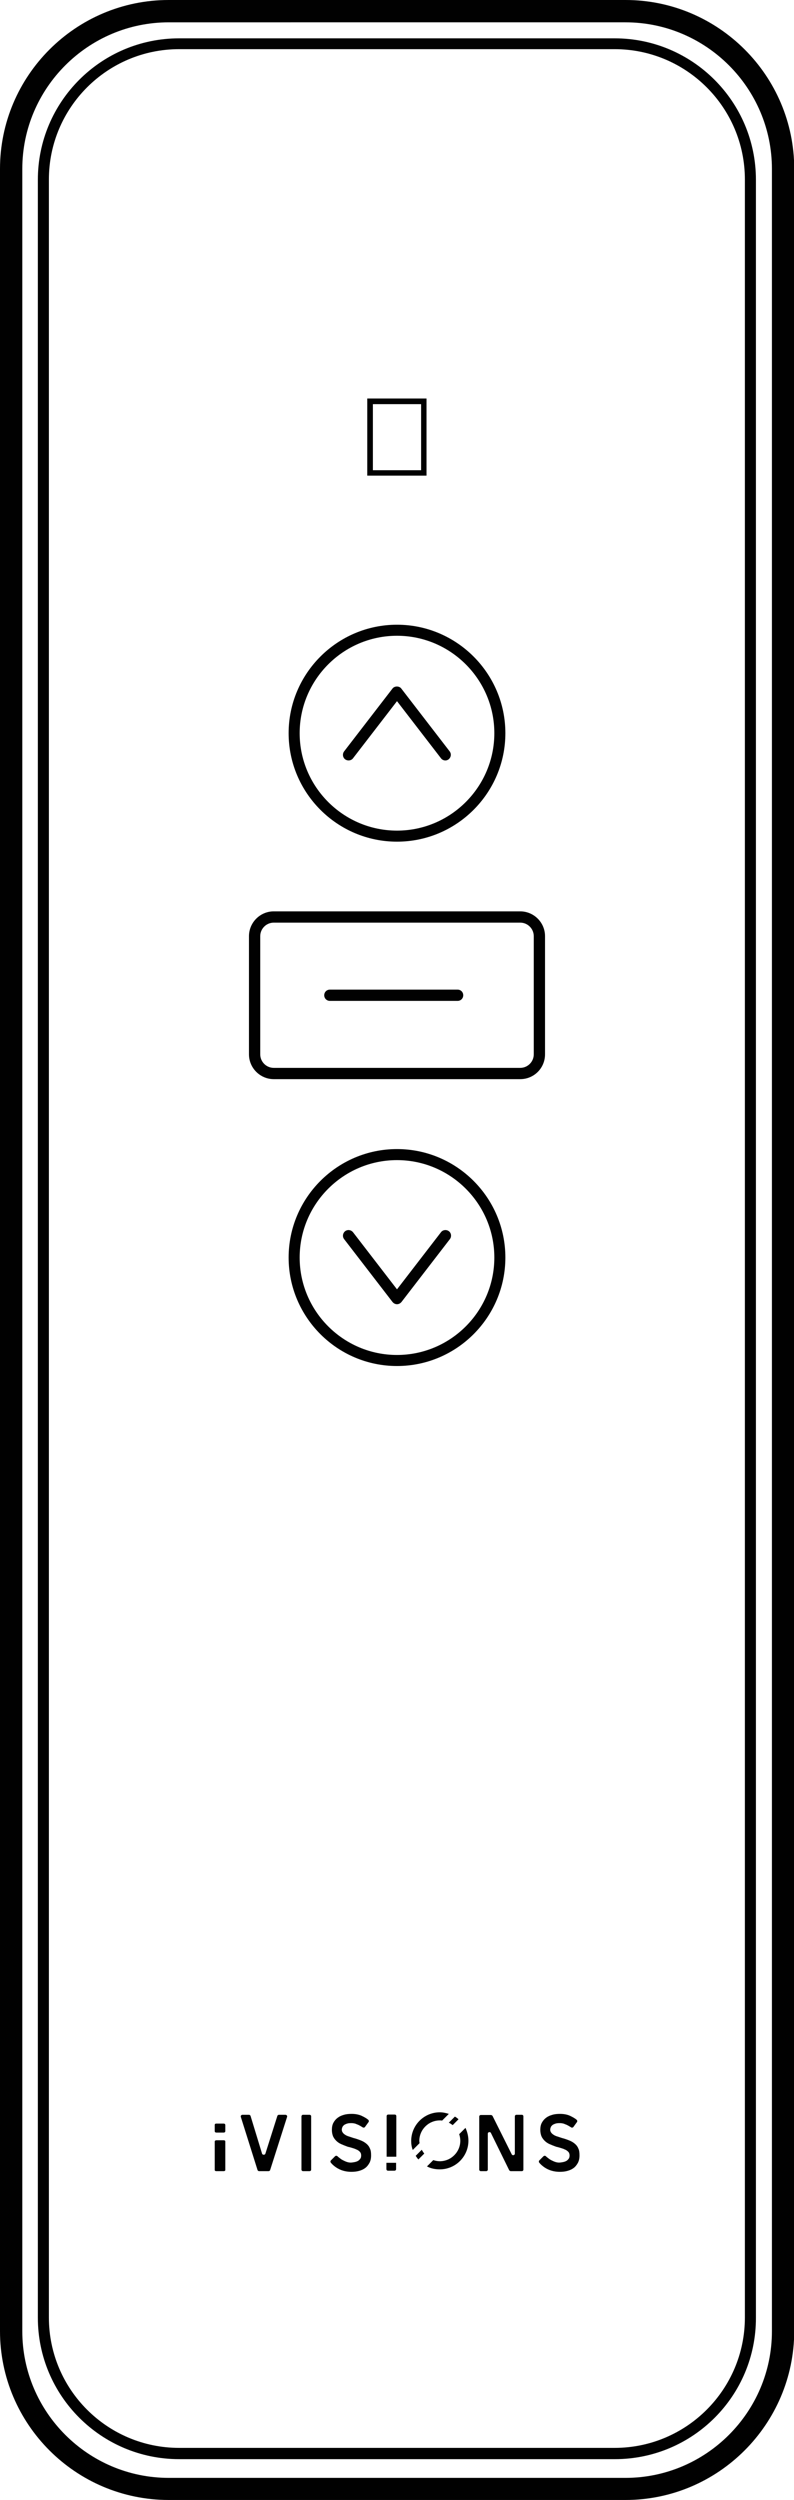 <?xml version="1.0" encoding="utf-8"?>
<!-- Generator: Adobe Illustrator 21.0.0, SVG Export Plug-In . SVG Version: 6.00 Build 0)  -->
<svg version="1.1" id="Layer_1" xmlns="http://www.w3.org/2000/svg" xmlns:xlink="http://www.w3.org/1999/xlink" x="0px" y="0px"
	 viewBox="0 0 352.4 1108.5" style="enable-background:new 0 0 352.4 1108.5;" xml:space="preserve">
<style type="text/css">
	.st0{fill:#010101;}
</style>
<g>
	<path class="st0" d="M277.6,1108.5H74.9c-41.3,0-74.9-33.6-74.9-74.9V74.9C0,33.6,33.6,0,74.9,0h202.7c41.3,0,74.9,33.6,74.9,74.9
		v958.8C352.4,1074.9,318.8,1108.5,277.6,1108.5z M74.9,9.9c-35.8,0-65,29.2-65,65v958.8c0,35.8,29.2,65,65,65h202.7
		c35.8,0,65-29.2,65-65V74.9c0-35.8-29.2-65-65-65H74.9z"/>
</g>
<g>
	<path class="st0" d="M272.9,1090.4H79.5c-34.6,0-62.7-28.1-62.7-62.7v-948c0-34.6,28.1-62.7,62.7-62.7h193.3
		c34.6,0,62.7,28.1,62.7,62.7v948C335.6,1062.3,307.5,1090.4,272.9,1090.4z M79.5,21.8c-31.9,0-57.8,25.9-57.8,57.8v948
		c0,31.9,25.9,57.8,57.8,57.8h193.3c31.9,0,57.8-25.9,57.8-57.8v-948c0-31.9-25.9-57.8-57.8-57.8H79.5z"/>
</g>
<g>
	<path class="st0" d="M189.4,210.9H163v-34.2h26.3V210.9z M165.5,208.5h21.4v-29.3h-21.4V208.5z"/>
</g>
<g>
	<path class="st0" d="M176.2,373.2c-26.5,0-48.1-21.6-48.1-48.1s21.6-48.1,48.1-48.1c26.5,0,48.1,21.6,48.1,48.1
		S202.7,373.2,176.2,373.2z M176.2,281.9c-23.8,0-43.2,19.4-43.2,43.2s19.4,43.2,43.2,43.2c23.8,0,43.2-19.4,43.2-43.2
		S200,281.9,176.2,281.9z"/>
</g>
<g>
	<path class="st0" d="M230.9,478.5H121.5c-6,0-11-4.9-11-11v-52.4c0-6,4.9-11,11-11h109.4c6,0,11,4.9,11,11v52.4
		C241.9,473.6,237,478.5,230.9,478.5z M121.5,409.1c-3.3,0-6,2.7-6,6v52.4c0,3.3,2.7,6,6,6h109.4c3.3,0,6-2.7,6-6v-52.4
		c0-3.3-2.7-6-6-6H121.5z"/>
</g>
<g>
	<path class="st0" d="M176.2,605.7c-26.5,0-48.1-21.6-48.1-48.1c0-26.5,21.6-48.1,48.1-48.1c26.5,0,48.1,21.6,48.1,48.1
		C224.3,584.1,202.7,605.7,176.2,605.7z M176.2,514.4c-23.8,0-43.2,19.4-43.2,43.2c0,23.8,19.4,43.2,43.2,43.2
		c23.8,0,43.2-19.4,43.2-43.2C219.4,533.8,200,514.4,176.2,514.4z"/>
</g>
<g>
	<path class="st0" d="M203.1,443.8h-56.7c-1.4,0-2.5-1.1-2.5-2.5s1.1-2.5,2.5-2.5h56.7c1.4,0,2.5,1.1,2.5,2.5
		S204.5,443.8,203.1,443.8z"/>
</g>
<g>
	<path class="st0" d="M197.7,337.2c-0.7,0-1.5-0.3-2-1l-19.5-25.3l-19.5,25.3c-0.8,1.1-2.4,1.3-3.5,0.5c-1.1-0.8-1.3-2.4-0.5-3.5
		l21.5-27.9c0.9-1.2,3-1.2,3.9,0l21.5,27.9c0.8,1.1,0.6,2.6-0.5,3.5C198.7,337,198.2,337.2,197.7,337.2z"/>
</g>
<g>
	<path class="st0" d="M176.2,578.3c-0.8,0-1.5-0.4-2-1l-21.5-27.9c-0.8-1.1-0.6-2.6,0.5-3.5c1.1-0.8,2.6-0.6,3.5,0.5l19.5,25.3
		l19.5-25.3c0.8-1.1,2.4-1.3,3.5-0.5c1.1,0.8,1.3,2.4,0.5,3.5l-21.5,27.9C177.7,577.9,177,578.3,176.2,578.3z"/>
</g>
<g>
	<path class="st0" d="M96,941.6h3.3c0.4,0,0.7,0.3,0.7,0.6v2.8c0,0.3-0.3,0.6-0.7,0.6H96c-0.4,0-0.7-0.3-0.7-0.6v-2.8
		C95.3,941.8,95.6,941.6,96,941.6z M96,949h3.3c0.4,0,0.7,0.2,0.7,0.5v12.7c0,0.3-0.3,0.5-0.7,0.5H96c-0.4,0-0.7-0.2-0.7-0.5v-12.7
		C95.3,949.3,95.6,949,96,949z"/>
</g>
<g>
	<path class="st0" d="M111.2,938.2l5.1,16.7c0.2,0.7,1.3,0.7,1.5,0l5.3-16.7c0.1-0.3,0.4-0.5,0.7-0.5h2.9c0.5,0,0.9,0.5,0.7,1
		l-7.5,23.5c-0.1,0.3-0.4,0.5-0.7,0.5h-4.2c-0.3,0-0.6-0.2-0.7-0.5l-7.4-23.5c-0.2-0.5,0.2-1,0.7-1h2.9
		C110.8,937.7,111.1,937.9,111.2,938.2z"/>
</g>
<g>
	<path class="st0" d="M134.5,937.7h2.9c0.4,0,0.7,0.3,0.7,0.7V962c0,0.4-0.3,0.7-0.7,0.7h-2.9c-0.4,0-0.7-0.3-0.7-0.7v-23.5
		C133.8,938,134.1,937.7,134.5,937.7z"/>
</g>
<g>
	<path class="st0" d="M156.9,948c1.2,0.3,2.3,0.7,3.3,1.1c1,0.4,1.8,0.9,2.5,1.5c0.7,0.6,1.2,1.3,1.5,2.1c0.4,0.8,0.5,1.8,0.5,3
		c0,1.3-0.2,2.3-0.7,3.3c-0.5,0.9-1.1,1.7-1.9,2.3c-0.8,0.6-1.7,1-2.8,1.3c-1.1,0.3-2.2,0.4-3.4,0.4c-0.9,0-1.9-0.1-2.8-0.3
		c-0.9-0.2-1.8-0.5-2.6-0.9c-0.8-0.4-1.6-0.9-2.3-1.5c-0.5-0.4-1-0.9-1.4-1.4c-0.2-0.3-0.2-0.7,0.1-1l1.8-1.8c0.3-0.3,0.8-0.3,1.1,0
		c0.2,0.2,0.4,0.4,0.7,0.6c0.5,0.4,1,0.8,1.6,1.1c0.6,0.3,1.2,0.6,1.8,0.8c0.6,0.2,1.2,0.3,1.7,0.3c0.6,0,1.1-0.1,1.7-0.2
		c0.6-0.1,1.1-0.3,1.5-0.5c0.4-0.2,0.8-0.6,1.1-1c0.3-0.4,0.4-0.9,0.4-1.5c0-0.6-0.2-1.2-0.6-1.6c-0.4-0.4-0.9-0.8-1.5-1
		c-0.6-0.3-1.2-0.5-1.9-0.7c-0.7-0.2-1.3-0.4-1.9-0.5c-1.1-0.4-2.1-0.8-3-1.2c-0.9-0.4-1.6-0.9-2.2-1.5c-0.6-0.6-1.1-1.3-1.4-2
		c-0.3-0.8-0.5-1.7-0.5-2.8c0-1.2,0.2-2.3,0.7-3.2c0.5-0.9,1.1-1.6,1.9-2.2c0.8-0.6,1.7-1,2.8-1.3c1-0.3,2.2-0.4,3.4-0.4
		c1.7,0,3.2,0.3,4.5,0.9c1,0.5,2,1,2.8,1.7c0.3,0.2,0.4,0.7,0.2,1l-1.6,2.2c-0.2,0.3-0.7,0.4-1,0.2c-0.1-0.1-0.3-0.2-0.5-0.3
		c-0.4-0.3-0.9-0.5-1.4-0.8c-0.5-0.2-1-0.4-1.5-0.6c-0.5-0.1-1-0.2-1.5-0.2c-0.5,0-1.1,0-1.6,0.1c-0.5,0.1-1,0.3-1.4,0.5
		c-0.4,0.2-0.7,0.5-1,0.9c-0.2,0.4-0.4,0.9-0.4,1.4c0,0.6,0.2,1,0.5,1.4c0.3,0.4,0.7,0.7,1.2,1c0.5,0.3,1,0.5,1.7,0.7
		C155.7,947.6,156.3,947.8,156.9,948z"/>
</g>
<g>
	<path class="st0" d="M229.2,937.7h2.4c0.4,0,0.7,0.3,0.7,0.7V962c0,0.4-0.3,0.7-0.7,0.7h-4.9c-0.3,0-0.5-0.2-0.7-0.4l-8.1-16.5
		c-0.3-0.7-1.4-0.5-1.4,0.3V962c0,0.4-0.3,0.7-0.7,0.7h-2.4c-0.4,0-0.7-0.3-0.7-0.7v-23.5c0-0.4,0.3-0.7,0.7-0.7h4.5
		c0.3,0,0.5,0.2,0.7,0.4l8.5,17c0.3,0.7,1.4,0.5,1.4-0.3v-16.4C228.5,938,228.8,937.7,229.2,937.7z"/>
</g>
<g>
	<path class="st0" d="M249.4,948c1.2,0.3,2.3,0.7,3.3,1.1c1,0.4,1.8,0.9,2.5,1.5c0.7,0.6,1.2,1.3,1.5,2.1c0.4,0.8,0.5,1.8,0.5,3
		c0,1.3-0.2,2.3-0.7,3.3c-0.5,0.9-1.1,1.7-1.9,2.3c-0.8,0.6-1.7,1-2.8,1.3c-1.1,0.3-2.2,0.4-3.4,0.4c-0.9,0-1.9-0.1-2.8-0.3
		c-0.9-0.2-1.8-0.5-2.6-0.9c-0.8-0.4-1.6-0.9-2.3-1.5c-0.5-0.4-1-0.9-1.4-1.4c-0.2-0.3-0.2-0.7,0.1-1l1.8-1.8c0.3-0.3,0.8-0.3,1.1,0
		c0.2,0.2,0.4,0.4,0.7,0.6c0.5,0.4,1,0.8,1.6,1.1c0.6,0.3,1.2,0.6,1.8,0.8c0.6,0.2,1.2,0.3,1.7,0.3c0.6,0,1.1-0.1,1.7-0.2
		c0.6-0.1,1.1-0.3,1.5-0.5c0.4-0.2,0.8-0.6,1.1-1c0.3-0.4,0.4-0.9,0.4-1.5c0-0.6-0.2-1.2-0.6-1.6c-0.4-0.4-0.9-0.8-1.5-1
		c-0.6-0.3-1.2-0.5-1.9-0.7c-0.7-0.2-1.3-0.4-1.9-0.5c-1.1-0.4-2.1-0.8-3-1.2c-0.9-0.4-1.6-0.9-2.2-1.5c-0.6-0.6-1.1-1.3-1.4-2
		c-0.3-0.8-0.5-1.7-0.5-2.8c0-1.2,0.2-2.3,0.7-3.2c0.5-0.9,1.1-1.6,1.9-2.2c0.8-0.6,1.7-1,2.8-1.3c1-0.3,2.2-0.4,3.4-0.4
		c1.7,0,3.2,0.3,4.5,0.9c1,0.5,2,1,2.8,1.7c0.3,0.2,0.4,0.7,0.2,1l-1.6,2.2c-0.2,0.3-0.7,0.4-1,0.2c-0.1-0.1-0.3-0.2-0.5-0.3
		c-0.4-0.3-0.9-0.5-1.4-0.8c-0.5-0.2-1-0.4-1.5-0.6c-0.5-0.1-1-0.2-1.5-0.2c-0.5,0-1.1,0-1.6,0.1c-0.5,0.1-1,0.3-1.4,0.5
		c-0.4,0.2-0.7,0.5-1,0.9c-0.2,0.4-0.4,0.9-0.4,1.4c0,0.6,0.2,1,0.5,1.4c0.3,0.4,0.7,0.7,1.2,1c0.5,0.3,1,0.5,1.7,0.7
		C248.2,947.6,248.8,947.8,249.4,948z"/>
</g>
<g>
	<g>
		<path class="st0" d="M175.9,956.3v-18c0-0.4-0.3-0.7-0.7-0.7h-2.9c-0.4,0-0.7,0.3-0.7,0.7v18H175.9z"/>
	</g>
	<g>
		<path class="st0" d="M171.5,959v2.8c0,0.4,0.3,0.7,0.7,0.7h2.9c0.4,0,0.7-0.3,0.7-0.7V959L171.5,959z"/>
	</g>
</g>
<g>
	<g>
		<path class="st0" d="M184.5,955.9c0.4,0.6,0.7,1.1,1.2,1.6l2.6-2.6c-0.4-0.5-0.8-1.1-1.1-1.7L184.5,955.9z"/>
	</g>
	<g>
		<path class="st0" d="M201.9,938.5l-2.7,2.7c0.6,0.3,1.2,0.7,1.7,1.1l2.6-2.6C203,939.2,202.4,938.8,201.9,938.5z"/>
	</g>
	<g>
		<path class="st0" d="M186.2,950.3c0-0.3-0.1-0.7-0.1-1c0-5,4.1-9.1,9.1-9.1c0.4,0,0.7,0,1,0.1l3-3c-1.3-0.4-2.6-0.7-4-0.7
			c-7,0-12.7,5.7-12.7,12.7c0,1.4,0.2,2.8,0.7,4L186.2,950.3z"/>
	</g>
	<g>
		<path class="st0" d="M203.8,946.3c0.3,0.9,0.5,1.9,0.5,2.9c0,5-4.1,9.1-9.1,9.1c-1,0-2-0.2-2.9-0.5l-2.8,2.8
			c1.7,0.9,3.6,1.3,5.7,1.3c7,0,12.7-5.7,12.7-12.7c0-2-0.5-3.9-1.3-5.7L203.8,946.3z"/>
	</g>
</g>
</svg>
